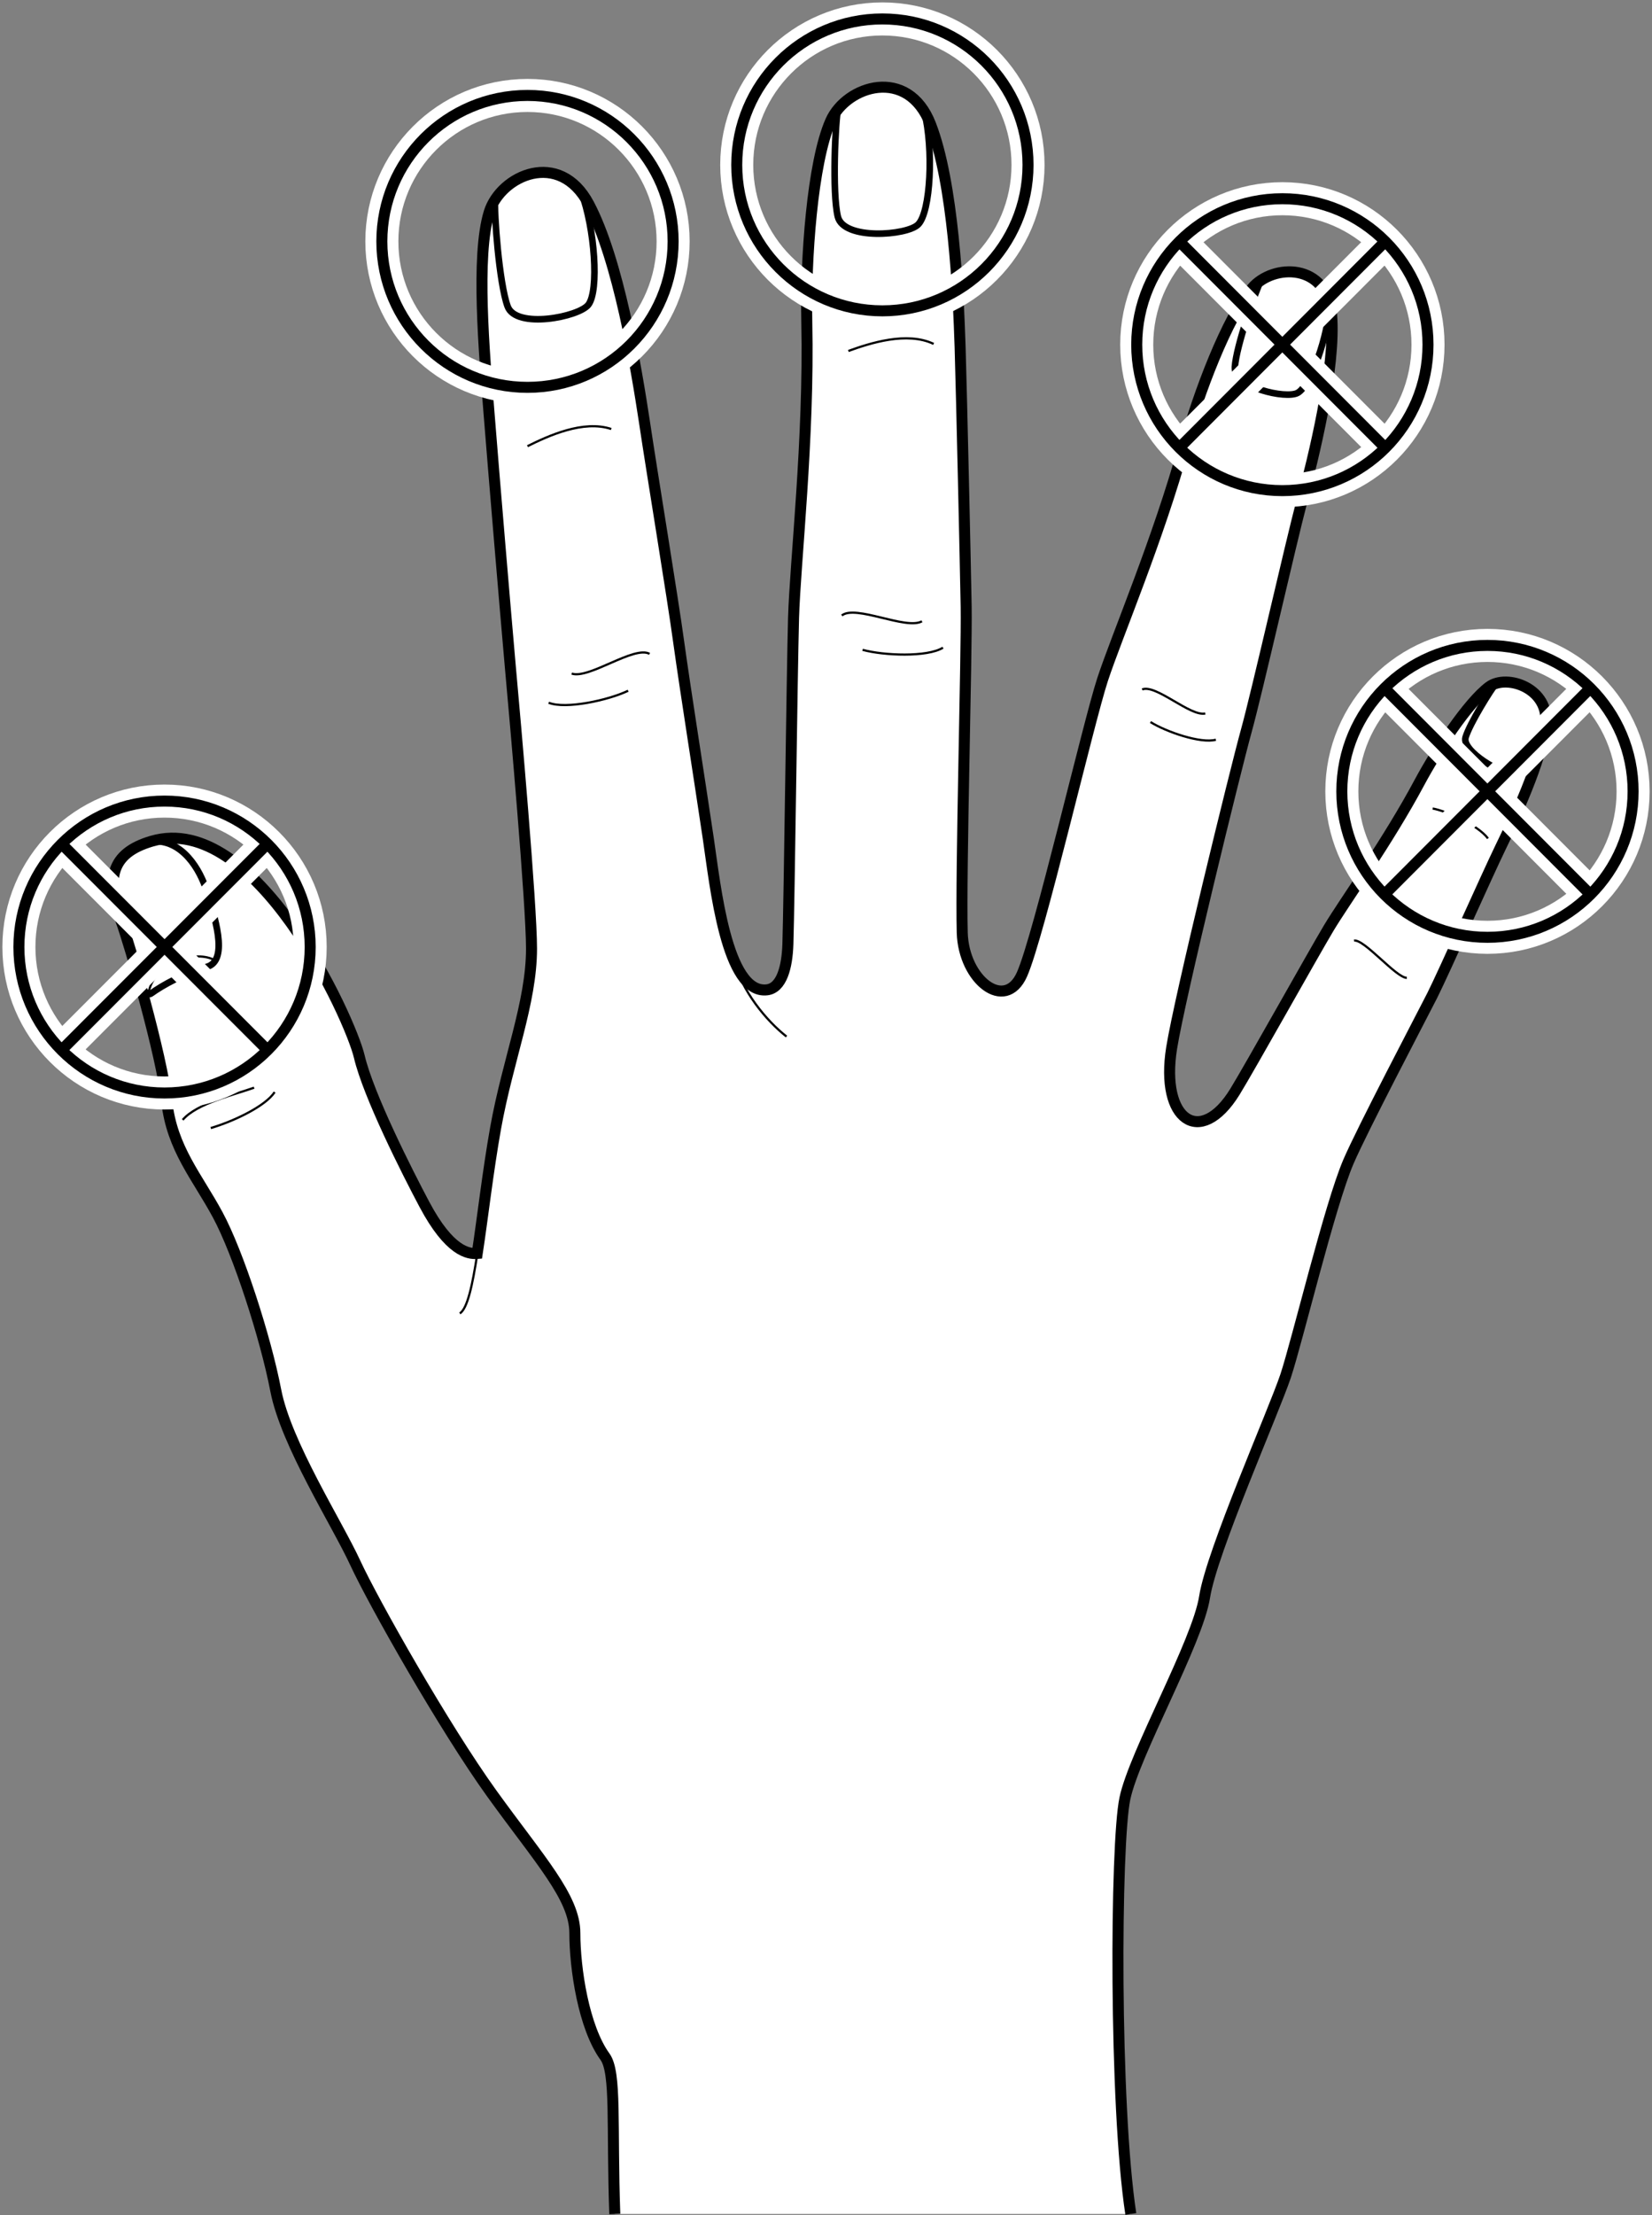 <svg width="150" height="201" viewBox="0 0 150 201" fill="none" xmlns="http://www.w3.org/2000/svg">
<rect x="0" y="0" width="150" height="201" fill="#808080" stroke="none"/>
<g clip-path="url(#clip0_1109_221)">
<path d="M102.677 200.908C101.167 191.055 101.27 167.328 102.139 163.204C103.008 159.091 108.739 149.02 109.38 144.895C110.032 140.782 115.649 128.1 116.735 124.857C117.811 121.604 120.739 109.368 122.432 105.426C123.702 102.471 128.906 92.572 130.05 90.326C131.171 88.081 134.992 79.477 136.25 76.887C137.509 74.298 139.957 69.074 140.345 65.774C140.734 62.474 136.834 61.123 135.209 62.325C133.288 63.769 130.462 68.065 128.906 70.964C126.024 76.36 122.135 81.745 120.659 84.197C119.195 86.648 113.487 96.868 112.125 99.079C108.991 104.155 105.331 101.669 106.383 95.104C107.115 90.51 112.183 69.853 113.155 66.347C114.127 62.852 117.136 49.562 118.199 45.53C119.263 41.497 121.288 33.397 120.911 28.608C120.533 23.819 115.591 23.91 113.693 26.145C111.428 28.791 108.797 35.757 107.538 40.351C105.182 48.898 101.407 57.731 100.114 61.661C98.822 65.591 94.326 84.987 92.793 88.424C91.261 91.861 87.497 88.928 87.371 84.644C87.223 79.11 87.794 59.393 87.726 55.073C87.646 50.754 87.326 36.444 87.177 31.495C87.017 26.534 86.559 16.613 84.5 11.296C82.441 5.969 76.847 7.768 75.429 10.964C73.747 14.756 73.141 23.59 73.255 29.249C73.484 39.79 72.192 51.144 72.054 56.07C71.917 60.985 71.665 81.665 71.54 85.675C71.471 87.783 70.968 89.662 69.641 89.822C65.946 90.257 64.939 80.313 64.31 76.074C63.498 70.597 62.24 62.692 61.645 58.407C61.062 54.122 59.243 43.17 58.511 38.266C57.767 33.362 56.143 23.567 53.466 18.526C50.801 13.485 45.447 15.925 44.418 19.259C43.194 23.223 43.972 32.022 44.418 37.67C44.864 43.307 45.905 55.635 46.34 60.538C46.786 65.442 48.261 82.066 48.261 86.076C48.261 91.014 46.111 96.169 45.001 102.367C44.292 106.354 43.823 110.536 43.331 113.744C42.519 113.813 40.803 113.561 38.538 109.299C36.971 106.354 33.459 99.412 32.624 95.883C31.789 92.365 23.187 73.565 13.761 76.337C10.032 77.437 9.62 79.786 10.993 83.567C11.736 85.606 14.688 95.7 15.145 99.962C15.603 104.223 17.925 106.813 19.767 110.238C21.62 113.664 24.113 121.352 25.04 126.175C25.967 130.998 30.588 138.205 32.258 141.825C33.928 145.434 40.334 156.753 44.658 162.757C48.993 168.772 52.196 172.186 52.196 175.417C52.196 178.648 52.997 183.964 54.93 186.633C55.983 188.077 55.536 192.877 55.822 200.908" fill="white"/>
<path d="M102.677 200.908C101.167 191.055 101.27 167.328 102.139 163.204C103.008 159.091 108.739 149.02 109.38 144.895C110.032 140.782 115.649 128.1 116.735 124.857C117.811 121.604 120.739 109.368 122.432 105.426C123.702 102.471 128.906 92.572 130.05 90.326C131.171 88.081 134.992 79.477 136.25 76.887C137.509 74.298 139.957 69.074 140.345 65.774C140.734 62.474 136.834 61.123 135.209 62.325C133.288 63.769 130.462 68.065 128.906 70.964C126.024 76.36 122.135 81.745 120.659 84.197C119.195 86.648 113.487 96.868 112.125 99.079C108.991 104.155 105.331 101.669 106.383 95.104C107.115 90.51 112.183 69.853 113.155 66.347C114.127 62.852 117.136 49.562 118.199 45.53C119.263 41.497 121.288 33.397 120.911 28.608C120.533 23.819 115.591 23.91 113.693 26.145C111.428 28.791 108.797 35.757 107.538 40.351C105.182 48.898 101.407 57.731 100.114 61.661C98.822 65.591 94.326 84.987 92.793 88.424C91.261 91.861 87.497 88.928 87.371 84.644C87.223 79.11 87.794 59.393 87.726 55.073C87.646 50.754 87.326 36.444 87.177 31.495C87.017 26.534 86.559 16.613 84.5 11.296C82.441 5.969 76.847 7.768 75.429 10.964C73.747 14.756 73.141 23.59 73.255 29.249C73.484 39.79 72.192 51.144 72.054 56.07C71.917 60.985 71.665 81.665 71.54 85.675C71.471 87.783 70.968 89.662 69.641 89.822C65.946 90.257 64.939 80.313 64.31 76.074C63.498 70.597 62.24 62.692 61.645 58.407C61.062 54.122 59.243 43.17 58.511 38.266C57.767 33.362 56.143 23.567 53.466 18.526C50.801 13.485 45.447 15.925 44.418 19.259C43.194 23.223 43.972 32.022 44.418 37.67C44.864 43.307 45.905 55.635 46.34 60.538C46.786 65.442 48.261 82.066 48.261 86.076C48.261 91.014 46.111 96.169 45.001 102.367C44.292 106.354 43.823 110.536 43.331 113.744C42.519 113.813 40.803 113.561 38.538 109.299C36.971 106.354 33.459 99.412 32.624 95.883C31.789 92.365 23.187 73.565 13.761 76.337C10.032 77.437 9.62 79.786 10.993 83.567C11.736 85.606 14.688 95.7 15.145 99.962C15.603 104.223 17.925 106.813 19.767 110.238C21.62 113.664 24.113 121.352 25.04 126.175C25.967 130.998 30.588 138.205 32.258 141.825C33.928 145.434 40.334 156.753 44.658 162.757C48.993 168.772 52.196 172.186 52.196 175.417C52.196 178.648 52.997 183.964 54.93 186.633C55.983 188.077 55.536 192.877 55.822 200.908" stroke="black" stroke-miterlimit="10"/>
<path d="M13.773 76.349C16.541 76.12 18.188 78.927 18.783 80.909C19.378 82.879 20.876 87.141 18.783 87.737C16.689 88.333 14.802 89.375 13.715 90.154C13.086 90.601 12.491 88.424 12.491 88.424" stroke="black" stroke-width="0.6" stroke-miterlimit="10"/>
<path d="M19.549 87.164C17.822 86.144 14.127 87.279 13.521 89.937" stroke="black" stroke-width="0.2" stroke-miterlimit="10"/>
<path d="M16.587 101.623C17.891 100.099 21.368 99.32 23.073 98.701" stroke="black" stroke-width="0.2" stroke-miterlimit="10"/>
<path d="M19.137 102.367C21.322 101.714 24.113 100.362 24.937 99.102" stroke="black" stroke-width="0.2" stroke-miterlimit="10"/>
<path d="M44.955 17.976C44.841 19.27 45.321 25.698 46.088 27.794C46.843 29.891 52.551 28.768 53.42 27.657C54.416 26.374 53.992 20.668 52.791 17.472" stroke="black" stroke-width="0.6" stroke-miterlimit="10"/>
<path d="M47.895 40.489C49.76 39.561 52.963 38.083 55.502 38.931" stroke="black" stroke-width="0.2" stroke-miterlimit="10"/>
<path d="M51.91 61.123C53.466 61.661 57.584 58.556 58.98 59.335" stroke="black" stroke-width="0.2" stroke-miterlimit="10"/>
<path d="M57.035 62.681C55.251 63.54 51.361 64.388 49.817 63.769" stroke="black" stroke-width="0.2" stroke-miterlimit="10"/>
<path d="M76.104 9.761C75.841 11.033 75.555 17.472 76.07 19.648C76.584 21.825 82.372 21.378 83.368 20.37C84.511 19.213 84.763 13.496 83.94 10.185" stroke="black" stroke-width="0.6" stroke-miterlimit="10"/>
<path d="M77.03 31.85C78.987 31.14 82.35 30.052 84.775 31.209" stroke="black" stroke-width="0.2" stroke-miterlimit="10"/>
<path d="M83.711 56.379C82.281 57.193 77.683 54.844 76.436 55.852" stroke="black" stroke-width="0.2" stroke-miterlimit="10"/>
<path d="M78.323 58.969C80.233 59.496 84.203 59.656 85.621 58.774" stroke="black" stroke-width="0.2" stroke-miterlimit="10"/>
<path d="M66.598 87.038C67.353 89.937 69.572 92.618 71.414 94.061" stroke="black" stroke-width="0.2" stroke-miterlimit="10"/>
<path d="M41.752 119.186C42.439 118.751 42.896 116.654 43.343 113.744" stroke="black" stroke-width="0.2" stroke-miterlimit="10"/>
<path d="M114.539 25.354C114.024 26.317 112.24 31.438 112.125 33.305C112.011 35.173 116.781 36.227 117.822 35.654C119.023 35.001 120.602 30.453 120.739 27.588" stroke="black" stroke-width="0.6" stroke-miterlimit="10"/>
<path d="M109.963 43.376C111.714 43.284 114.676 43.215 116.358 44.728" stroke="black" stroke-width="0.2" stroke-miterlimit="10"/>
<path d="M109.437 64.743C108.087 65.052 104.942 62.051 103.706 62.566" stroke="black" stroke-width="0.2" stroke-miterlimit="10"/>
<path d="M104.461 65.522C105.868 66.404 109.037 67.504 110.398 67.126" stroke="black" stroke-width="0.2" stroke-miterlimit="10"/>
<path d="M135.907 61.925C135.415 62.497 133.436 65.671 133.07 66.92C132.704 68.169 136.525 70.391 137.314 70.139C138.218 69.853 139.899 66.989 140.368 65.064" stroke="black" stroke-width="0.6" stroke-miterlimit="10"/>
<path d="M130.085 73.37C131.274 73.576 134.168 74.837 135.106 76.085" stroke="black" stroke-width="0.2" stroke-miterlimit="10"/>
<path d="M127.74 88.734C126.79 88.757 123.862 85.194 122.947 85.354" stroke="black" stroke-width="0.2" stroke-miterlimit="10"/>
<path d="M129.661 31.277C129.661 38.598 123.736 44.522 116.438 44.522C109.14 44.522 103.214 38.587 103.214 31.277C103.214 23.968 109.14 18.033 116.438 18.033C123.736 18.033 129.661 23.968 129.661 31.277Z" stroke="white" stroke-width="3" stroke-miterlimit="10"/>
<path d="M107.081 21.906L125.784 40.638" stroke="white" stroke-width="3" stroke-miterlimit="10"/>
<path d="M125.784 21.906L107.081 40.638" stroke="white" stroke-width="3" stroke-miterlimit="10"/>
<path d="M129.661 31.277C129.661 38.598 123.736 44.522 116.438 44.522C109.14 44.522 103.214 38.587 103.214 31.277C103.214 23.968 109.14 18.033 116.438 18.033C123.736 18.033 129.661 23.968 129.661 31.277Z" stroke="black" stroke-miterlimit="10"/>
<path d="M107.081 21.906L125.784 40.638" stroke="black" stroke-miterlimit="10"/>
<path d="M125.784 21.906L107.081 40.638" stroke="black" stroke-miterlimit="10"/>
<path d="M148.284 71.812C148.284 79.121 142.359 85.056 135.061 85.056C127.763 85.056 121.837 79.121 121.837 71.812C121.837 64.502 127.763 58.568 135.061 58.568C142.359 58.568 148.284 64.502 148.284 71.812Z" stroke="white" stroke-width="3" stroke-miterlimit="10"/>
<path d="M125.703 62.44L144.406 81.172" stroke="white" stroke-width="3" stroke-miterlimit="10"/>
<path d="M144.406 62.44L125.703 81.172" stroke="white" stroke-width="3" stroke-miterlimit="10"/>
<path d="M148.284 71.812C148.284 79.121 142.359 85.056 135.061 85.056C127.763 85.056 121.837 79.121 121.837 71.812C121.837 64.502 127.763 58.568 135.061 58.568C142.359 58.568 148.284 64.502 148.284 71.812Z" stroke="black" stroke-miterlimit="10"/>
<path d="M125.703 62.44L144.406 81.172" stroke="black" stroke-miterlimit="10"/>
<path d="M144.406 62.44L125.703 81.172" stroke="black" stroke-miterlimit="10"/>
<path d="M28.163 85.938C28.163 93.248 22.238 99.183 14.939 99.183C7.641 99.183 1.716 93.248 1.716 85.938C1.716 78.629 7.641 72.694 14.939 72.694C22.238 72.694 28.163 78.629 28.163 85.938Z" stroke="white" stroke-width="3" stroke-miterlimit="10"/>
<path d="M5.582 76.567L24.297 95.299" stroke="white" stroke-width="3" stroke-miterlimit="10"/>
<path d="M24.297 76.567L5.582 95.299" stroke="white" stroke-width="3" stroke-miterlimit="10"/>
<path d="M28.163 85.938C28.163 93.248 22.238 99.183 14.939 99.183C7.641 99.183 1.716 93.248 1.716 85.938C1.716 78.629 7.641 72.694 14.939 72.694C22.238 72.694 28.163 78.629 28.163 85.938Z" stroke="black" stroke-miterlimit="10"/>
<path d="M5.582 76.567L24.297 95.299" stroke="black" stroke-miterlimit="10"/>
<path d="M24.297 76.567L5.582 95.299" stroke="black" stroke-miterlimit="10"/>
<path d="M61.119 21.906C61.119 29.227 55.193 35.15 47.895 35.15C40.597 35.15 34.672 29.215 34.672 21.906C34.672 14.596 40.597 8.661 47.895 8.661C55.193 8.661 61.119 14.596 61.119 21.906Z" stroke="white" stroke-width="3" stroke-miterlimit="10"/>
<path d="M61.119 21.906C61.119 29.227 55.193 35.15 47.895 35.15C40.597 35.15 34.672 29.215 34.672 21.906C34.672 14.596 40.597 8.661 47.895 8.661C55.193 8.661 61.119 14.596 61.119 21.906Z" stroke="black" stroke-miterlimit="10"/>
<path d="M93.343 14.963C93.343 22.272 87.417 28.207 80.119 28.207C72.821 28.207 66.895 22.272 66.895 14.963C66.895 7.653 72.821 1.719 80.119 1.719C87.417 1.719 93.343 7.653 93.343 14.963Z" stroke="white" stroke-width="3" stroke-miterlimit="10"/>
<path d="M93.343 14.963C93.343 22.272 87.417 28.207 80.119 28.207C72.821 28.207 66.895 22.272 66.895 14.963C66.895 7.653 72.821 1.719 80.119 1.719C87.417 1.719 93.343 7.653 93.343 14.963Z" stroke="black" stroke-miterlimit="10"/>
</g>
<defs>
<clipPath id="clip0_1109_221">
<rect width="150" height="201" fill="white"/>
</clipPath>
</defs>
</svg>
